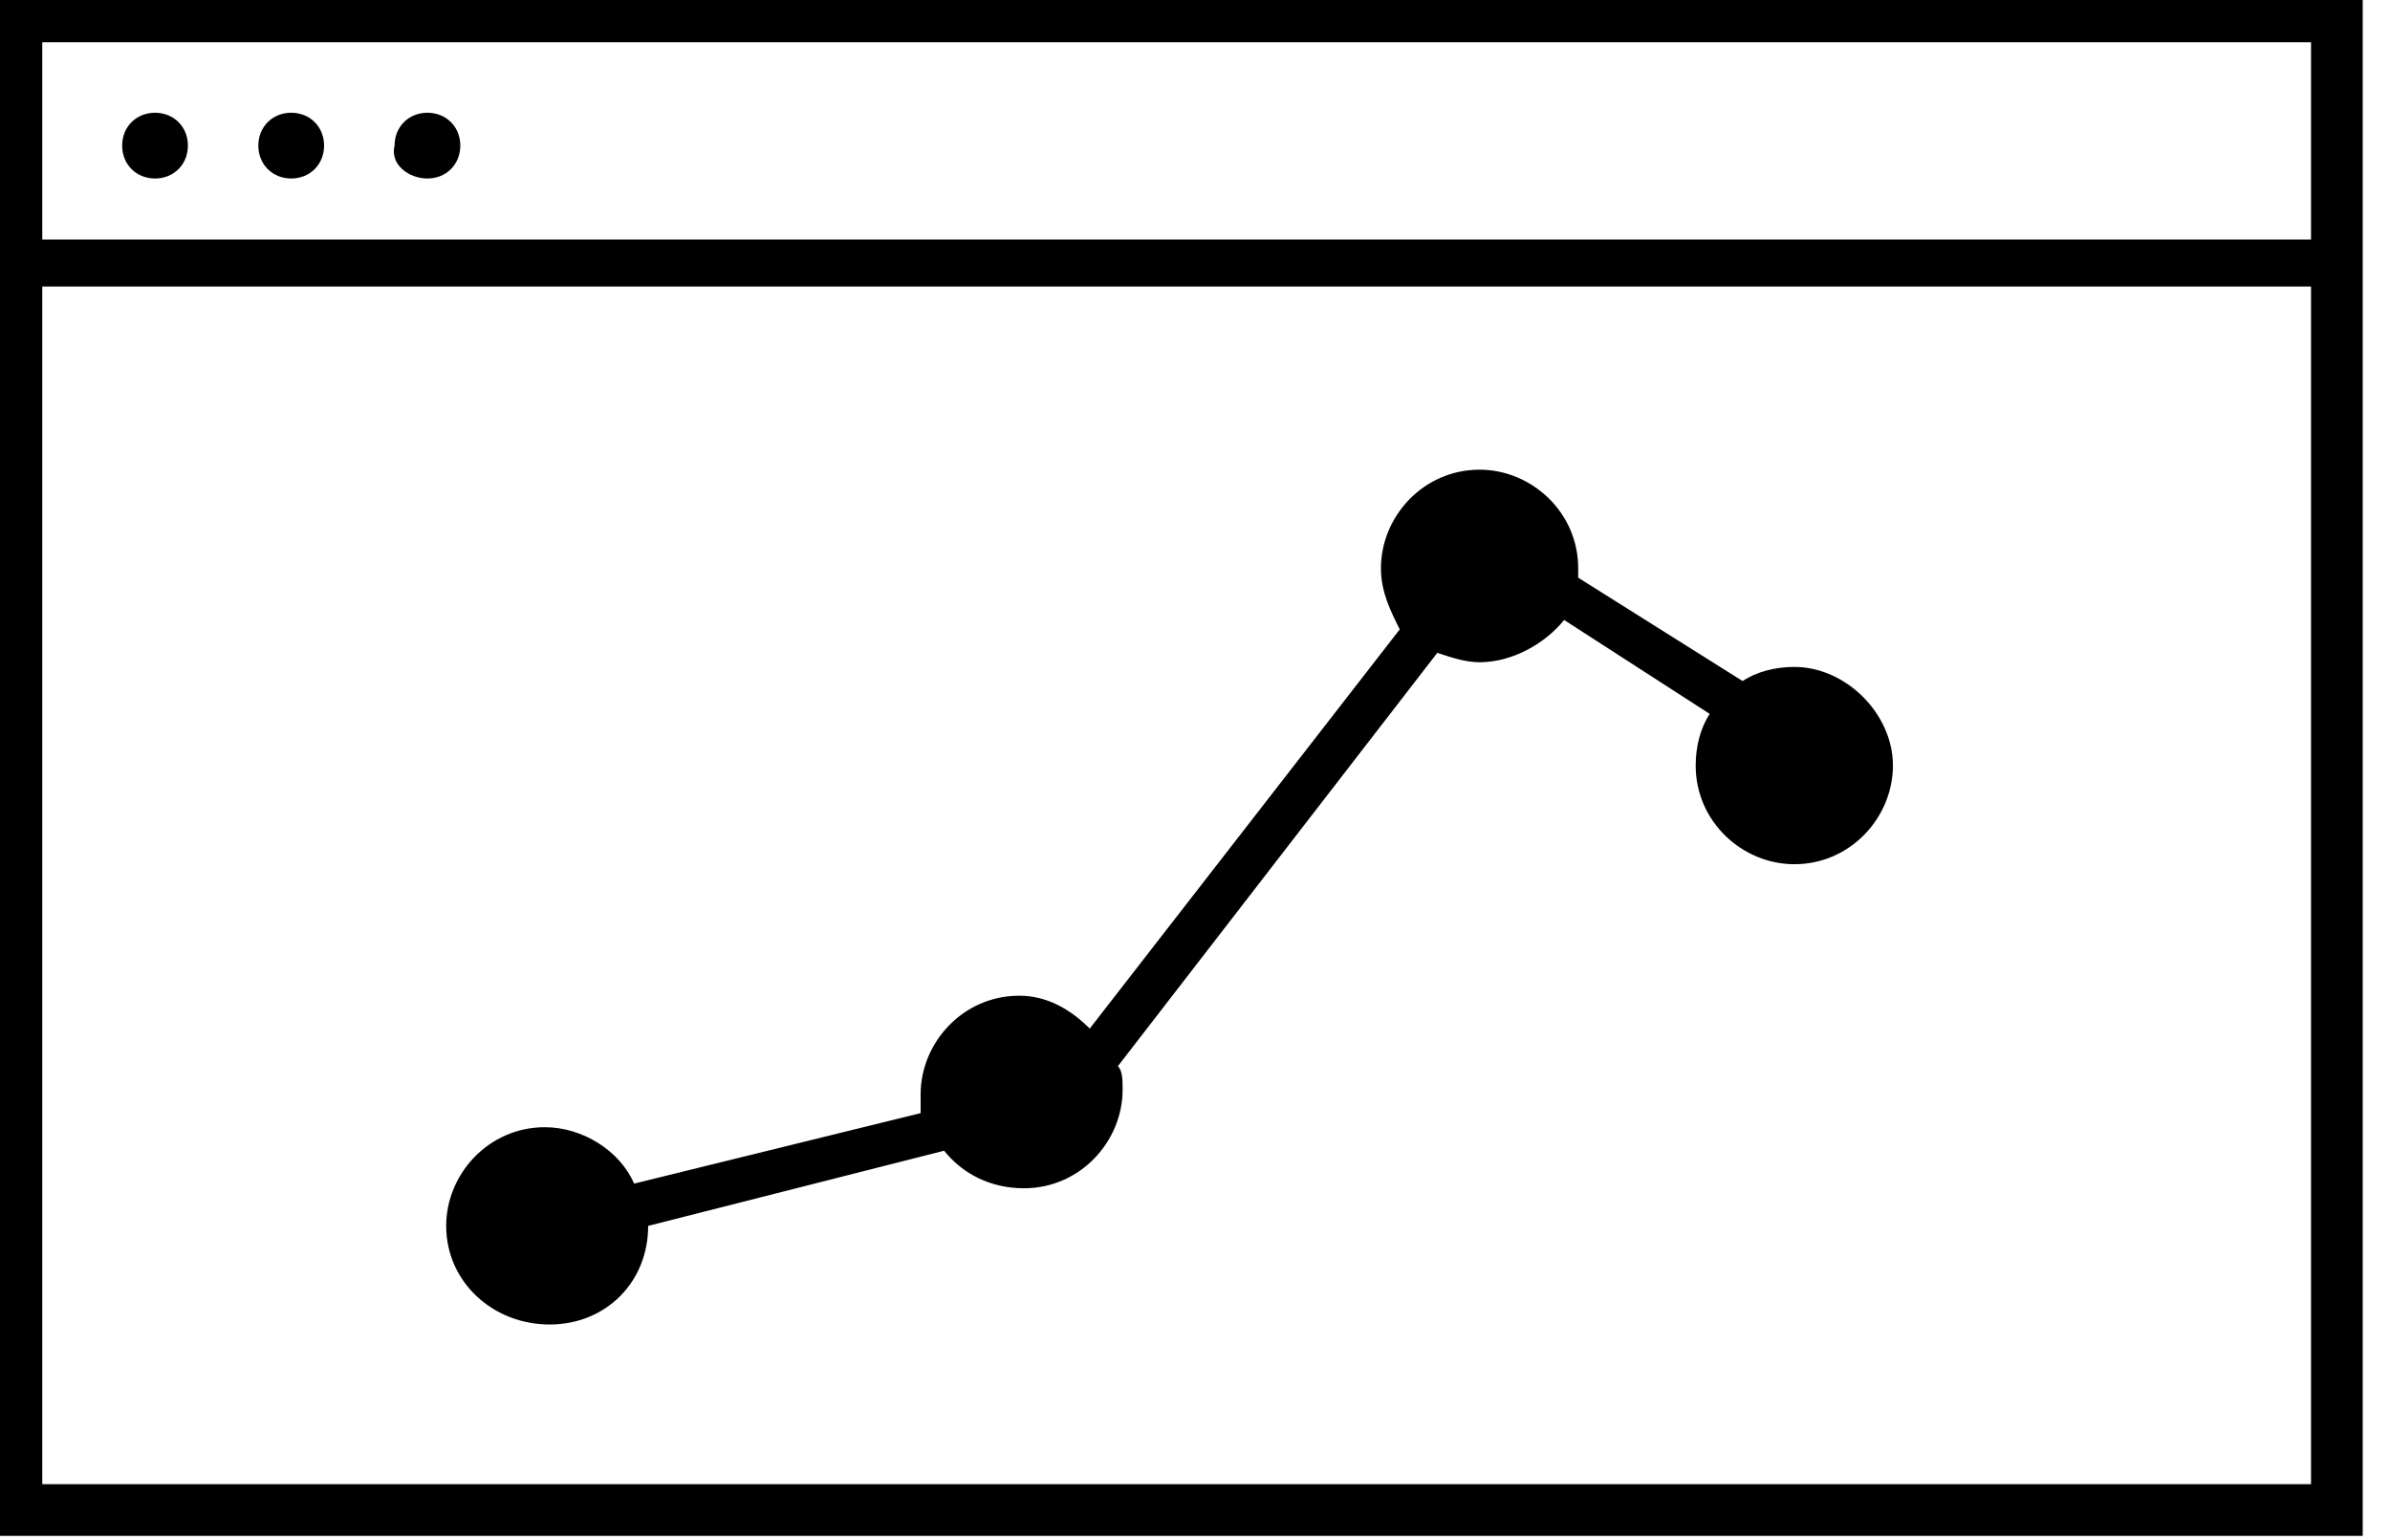 <svg width="45" height="29" viewBox="0 0 45 29" fill="none" xmlns="http://www.w3.org/2000/svg">
<path d="M10.347 24.94C11.408 24.94 12.204 24.144 12.204 23.083L17.776 21.668C18.13 22.11 18.66 22.375 19.279 22.375C20.341 22.375 21.137 21.491 21.137 20.518C21.137 20.341 21.137 20.164 21.048 20.076L27.062 12.293C27.328 12.381 27.593 12.47 27.858 12.47C28.477 12.47 29.096 12.116 29.45 11.674L32.192 13.443C32.015 13.708 31.927 14.062 31.927 14.415C31.927 15.477 32.811 16.273 33.784 16.273C34.845 16.273 35.641 15.388 35.641 14.415C35.641 13.443 34.757 12.558 33.784 12.558C33.43 12.558 33.076 12.647 32.811 12.824L29.715 10.878C29.715 10.789 29.715 10.79 29.715 10.701C29.715 9.64 28.831 8.844 27.858 8.844C26.797 8.844 26.001 9.728 26.001 10.701C26.001 11.143 26.178 11.497 26.355 11.851L20.518 19.368C20.164 19.014 19.722 18.749 19.191 18.749C18.13 18.749 17.334 19.634 17.334 20.606C17.334 20.695 17.334 20.783 17.334 20.96L11.939 22.287C11.674 21.668 10.966 21.225 10.259 21.225C9.197 21.225 8.401 22.11 8.401 23.083C8.401 24.144 9.286 24.94 10.347 24.94Z" fill="currentColor"/>
<path d="M0 0V4.599V5.483V28.92H44.486V5.483V4.599V0H0ZM43.513 27.947H0.796V5.395H43.513V27.947ZM43.513 4.51H0.796V0.796H43.513V4.51Z" fill="currentColor"/>
<path d="M2.919 3.361C3.273 3.361 3.538 3.096 3.538 2.742C3.538 2.388 3.273 2.123 2.919 2.123C2.565 2.123 2.3 2.388 2.3 2.742C2.3 3.096 2.565 3.361 2.919 3.361Z" fill="currentColor"/>
<path d="M5.483 3.361C5.837 3.361 6.102 3.096 6.102 2.742C6.102 2.388 5.837 2.123 5.483 2.123C5.13 2.123 4.864 2.388 4.864 2.742C4.864 3.096 5.13 3.361 5.483 3.361Z" fill="currentColor"/>
<path d="M8.048 3.361C8.402 3.361 8.667 3.096 8.667 2.742C8.667 2.388 8.402 2.123 8.048 2.123C7.694 2.123 7.429 2.388 7.429 2.742C7.34 3.096 7.694 3.361 8.048 3.361Z" fill="currentColor"/>
</svg>
